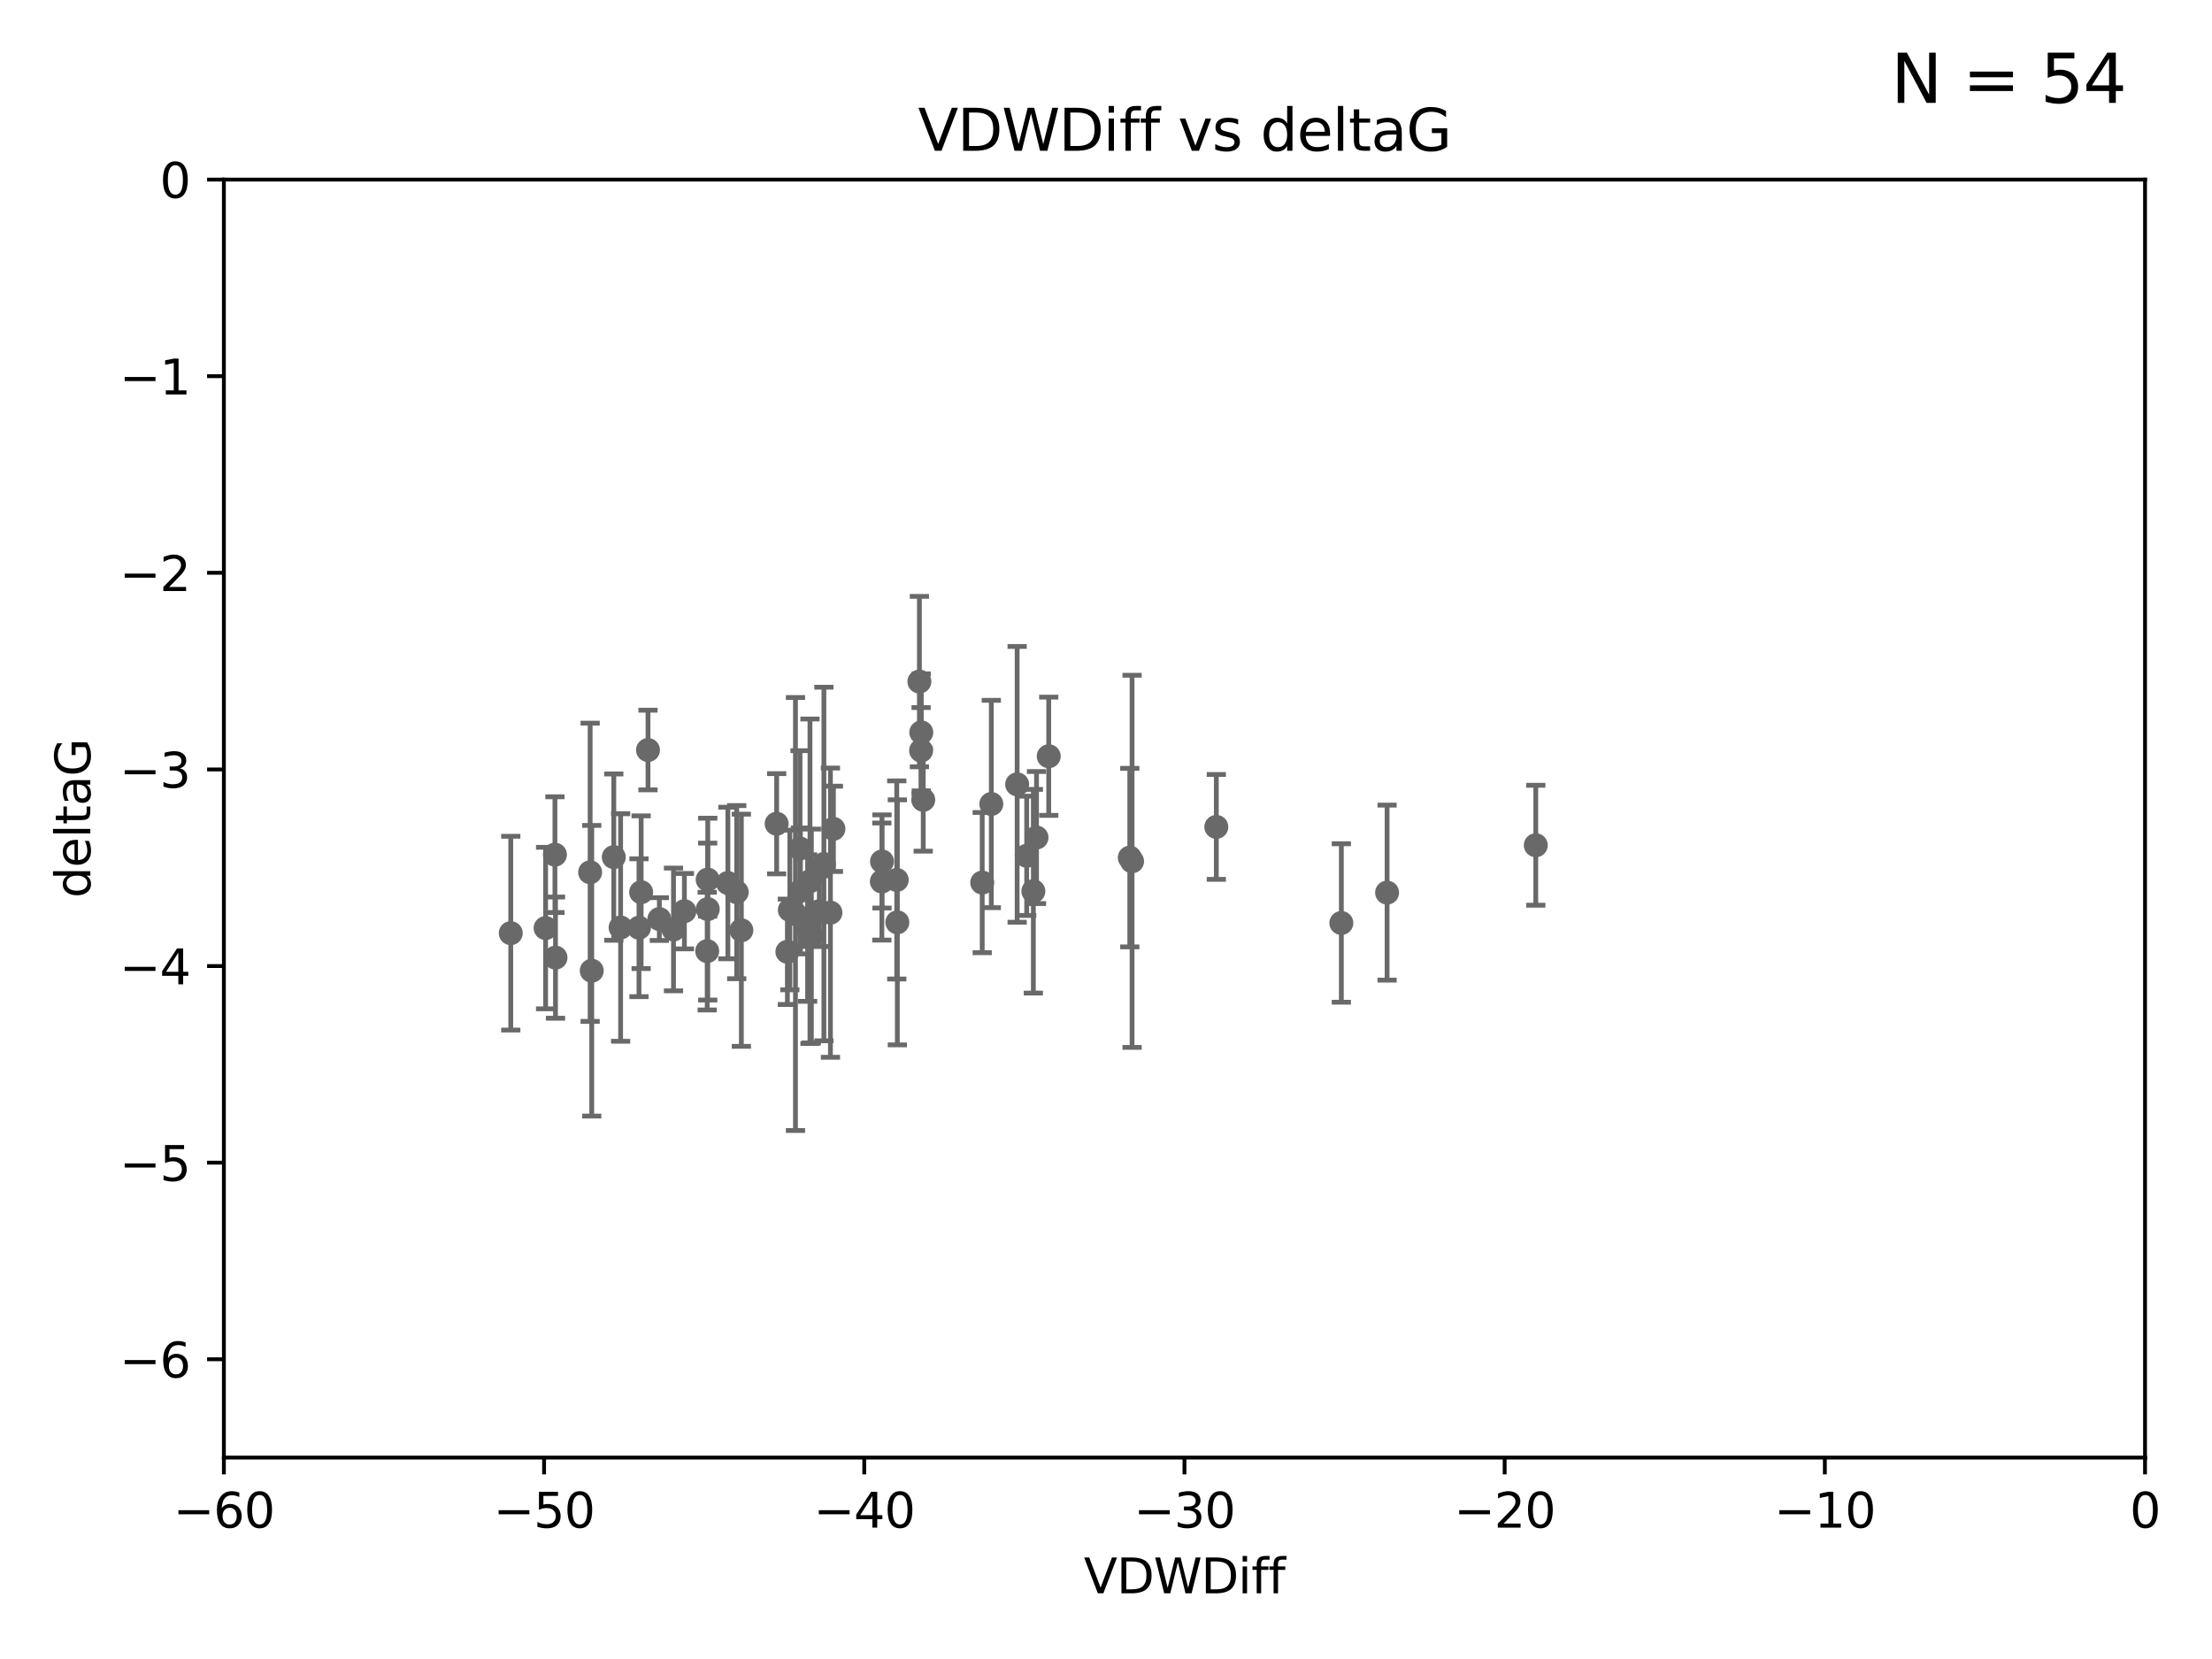 <?xml version="1.0" encoding="utf-8" standalone="no"?>
<!DOCTYPE svg PUBLIC "-//W3C//DTD SVG 1.1//EN"
  "http://www.w3.org/Graphics/SVG/1.1/DTD/svg11.dtd">
<svg xmlns:xlink="http://www.w3.org/1999/xlink" width="460.8pt" height="345.6pt" viewBox="0 0 460.8 345.6" xmlns="http://www.w3.org/2000/svg" version="1.1">
 <defs>
  <style type="text/css">*{stroke-linejoin: round; stroke-linecap: butt}</style>
 </defs>
 <g id="figure_1">
  <g id="patch_1">
   <path d="M 0 345.6 
L 460.8 345.6 
L 460.8 0 
L 0 0 
z
" style="fill: #ffffff"/>
  </g>
  <g id="axes_1">
   <g id="patch_2">
    <path d="M 46.64 303.64 
L 446.85 303.64 
L 446.85 37.411 
L 46.64 37.411 
z
" style="fill: #ffffff"/>
   </g>
   <g id="PathCollection_1">
    <defs>
     <path id="ma28dc5eaca" d="M 0 1.118 
C 0.297 1.118 0.581 1 0.791 0.791 
C 1 0.581 1.118 0.297 1.118 0 
C 1.118 -0.297 1 -0.581 0.791 -0.791 
C 0.581 -1 0.297 -1.118 0 -1.118 
C -0.297 -1.118 -0.581 -1 -0.791 -0.791 
C -1 -0.581 -1.118 -0.297 -1.118 0 
C -1.118 0.297 -1 0.581 -0.791 0.791 
C -0.581 1 -0.297 1.118 0 1.118 
z
" style="stroke: #696969"/>
    </defs>
    <g clip-path="url(#p5605d96627)">
     <use xlink:href="#ma28dc5eaca" x="113.661" y="193.332" style="fill: #696969; stroke: #696969"/>
     <use xlink:href="#ma28dc5eaca" x="134.99" y="156.245" style="fill: #696969; stroke: #696969"/>
     <use xlink:href="#ma28dc5eaca" x="142.573" y="189.816" style="fill: #696969; stroke: #696969"/>
     <use xlink:href="#ma28dc5eaca" x="166.662" y="176.766" style="fill: #696969; stroke: #696969"/>
     <use xlink:href="#ma28dc5eaca" x="115.604" y="178.041" style="fill: #696969; stroke: #696969"/>
     <use xlink:href="#ma28dc5eaca" x="147.323" y="198.134" style="fill: #696969; stroke: #696969"/>
     <use xlink:href="#ma28dc5eaca" x="147.438" y="189.386" style="fill: #696969; stroke: #696969"/>
     <use xlink:href="#ma28dc5eaca" x="170.686" y="189.815" style="fill: #696969; stroke: #696969"/>
     <use xlink:href="#ma28dc5eaca" x="183.737" y="179.456" style="fill: #696969; stroke: #696969"/>
     <use xlink:href="#ma28dc5eaca" x="168.241" y="193.33" style="fill: #696969; stroke: #696969"/>
     <use xlink:href="#ma28dc5eaca" x="127.865" y="178.551" style="fill: #696969; stroke: #696969"/>
     <use xlink:href="#ma28dc5eaca" x="129.285" y="193.211" style="fill: #696969; stroke: #696969"/>
     <use xlink:href="#ma28dc5eaca" x="164.538" y="189.566" style="fill: #696969; stroke: #696969"/>
     <use xlink:href="#ma28dc5eaca" x="165.711" y="190.406" style="fill: #696969; stroke: #696969"/>
     <use xlink:href="#ma28dc5eaca" x="122.937" y="181.711" style="fill: #696969; stroke: #696969"/>
     <use xlink:href="#ma28dc5eaca" x="115.72" y="199.492" style="fill: #696969; stroke: #696969"/>
     <use xlink:href="#ma28dc5eaca" x="133.113" y="193.261" style="fill: #696969; stroke: #696969"/>
     <use xlink:href="#ma28dc5eaca" x="140.302" y="193.624" style="fill: #696969; stroke: #696969"/>
     <use xlink:href="#ma28dc5eaca" x="123.273" y="202.224" style="fill: #696969; stroke: #696969"/>
     <use xlink:href="#ma28dc5eaca" x="186.933" y="192.139" style="fill: #696969; stroke: #696969"/>
     <use xlink:href="#ma28dc5eaca" x="106.4" y="194.395" style="fill: #696969; stroke: #696969"/>
     <use xlink:href="#ma28dc5eaca" x="166.743" y="185.598" style="fill: #696969; stroke: #696969"/>
     <use xlink:href="#ma28dc5eaca" x="168.733" y="183.582" style="fill: #696969; stroke: #696969"/>
     <use xlink:href="#ma28dc5eaca" x="153.471" y="185.85" style="fill: #696969; stroke: #696969"/>
     <use xlink:href="#ma28dc5eaca" x="172.996" y="190.122" style="fill: #696969; stroke: #696969"/>
     <use xlink:href="#ma28dc5eaca" x="161.79" y="171.602" style="fill: #696969; stroke: #696969"/>
     <use xlink:href="#ma28dc5eaca" x="151.633" y="183.942" style="fill: #696969; stroke: #696969"/>
     <use xlink:href="#ma28dc5eaca" x="218.471" y="157.539" style="fill: #696969; stroke: #696969"/>
     <use xlink:href="#ma28dc5eaca" x="164.028" y="198.274" style="fill: #696969; stroke: #696969"/>
     <use xlink:href="#ma28dc5eaca" x="191.881" y="156.358" style="fill: #696969; stroke: #696969"/>
     <use xlink:href="#ma28dc5eaca" x="169.024" y="194.989" style="fill: #696969; stroke: #696969"/>
     <use xlink:href="#ma28dc5eaca" x="154.44" y="193.79" style="fill: #696969; stroke: #696969"/>
     <use xlink:href="#ma28dc5eaca" x="133.562" y="185.865" style="fill: #696969; stroke: #696969"/>
     <use xlink:href="#ma28dc5eaca" x="137.356" y="191.457" style="fill: #696969; stroke: #696969"/>
     <use xlink:href="#ma28dc5eaca" x="191.527" y="141.984" style="fill: #696969; stroke: #696969"/>
     <use xlink:href="#ma28dc5eaca" x="213.88" y="178.279" style="fill: #696969; stroke: #696969"/>
     <use xlink:href="#ma28dc5eaca" x="186.81" y="183.309" style="fill: #696969; stroke: #696969"/>
     <use xlink:href="#ma28dc5eaca" x="215.925" y="174.476" style="fill: #696969; stroke: #696969"/>
     <use xlink:href="#ma28dc5eaca" x="147.42" y="183.238" style="fill: #696969; stroke: #696969"/>
     <use xlink:href="#ma28dc5eaca" x="211.889" y="163.393" style="fill: #696969; stroke: #696969"/>
     <use xlink:href="#ma28dc5eaca" x="204.613" y="183.854" style="fill: #696969; stroke: #696969"/>
     <use xlink:href="#ma28dc5eaca" x="173.615" y="172.659" style="fill: #696969; stroke: #696969"/>
     <use xlink:href="#ma28dc5eaca" x="171.632" y="179.987" style="fill: #696969; stroke: #696969"/>
     <use xlink:href="#ma28dc5eaca" x="206.509" y="167.485" style="fill: #696969; stroke: #696969"/>
     <use xlink:href="#ma28dc5eaca" x="215.266" y="185.661" style="fill: #696969; stroke: #696969"/>
     <use xlink:href="#ma28dc5eaca" x="235.831" y="179.428" style="fill: #696969; stroke: #696969"/>
     <use xlink:href="#ma28dc5eaca" x="183.706" y="183.642" style="fill: #696969; stroke: #696969"/>
     <use xlink:href="#ma28dc5eaca" x="191.92" y="152.568" style="fill: #696969; stroke: #696969"/>
     <use xlink:href="#ma28dc5eaca" x="192.328" y="166.613" style="fill: #696969; stroke: #696969"/>
     <use xlink:href="#ma28dc5eaca" x="253.381" y="172.262" style="fill: #696969; stroke: #696969"/>
     <use xlink:href="#ma28dc5eaca" x="288.957" y="185.949" style="fill: #696969; stroke: #696969"/>
     <use xlink:href="#ma28dc5eaca" x="235.357" y="178.658" style="fill: #696969; stroke: #696969"/>
     <use xlink:href="#ma28dc5eaca" x="279.426" y="192.274" style="fill: #696969; stroke: #696969"/>
     <use xlink:href="#ma28dc5eaca" x="319.931" y="176.082" style="fill: #696969; stroke: #696969"/>
    </g>
   </g>
   <g id="matplotlib.axis_1">
    <g id="xtick_1">
     <g id="line2d_1">
      <defs>
       <path id="md30c435de1" d="M 0 0 
L 0 3.5 
" style="stroke: #000000; stroke-width: 0.8"/>
      </defs>
      <g>
       <use xlink:href="#md30c435de1" x="46.64" y="303.64" style="stroke: #000000; stroke-width: 0.8"/>
      </g>
     </g>
     <g id="text_1">
      <!-- −60 -->
      <g transform="translate(36.088 318.238)scale(0.1 -0.1)">
       <defs>
        <path id="DejaVuSans-2212" d="M 678 2272 
L 4684 2272 
L 4684 1741 
L 678 1741 
L 678 2272 
z
" transform="scale(0.016)"/>
        <path id="DejaVuSans-36" d="M 2113 2584 
Q 1688 2584 1439 2293 
Q 1191 2003 1191 1497 
Q 1191 994 1439 701 
Q 1688 409 2113 409 
Q 2538 409 2786 701 
Q 3034 994 3034 1497 
Q 3034 2003 2786 2293 
Q 2538 2584 2113 2584 
z
M 3366 4563 
L 3366 3988 
Q 3128 4100 2886 4159 
Q 2644 4219 2406 4219 
Q 1781 4219 1451 3797 
Q 1122 3375 1075 2522 
Q 1259 2794 1537 2939 
Q 1816 3084 2150 3084 
Q 2853 3084 3261 2657 
Q 3669 2231 3669 1497 
Q 3669 778 3244 343 
Q 2819 -91 2113 -91 
Q 1303 -91 875 529 
Q 447 1150 447 2328 
Q 447 3434 972 4092 
Q 1497 4750 2381 4750 
Q 2619 4750 2861 4703 
Q 3103 4656 3366 4563 
z
" transform="scale(0.016)"/>
        <path id="DejaVuSans-30" d="M 2034 4250 
Q 1547 4250 1301 3770 
Q 1056 3291 1056 2328 
Q 1056 1369 1301 889 
Q 1547 409 2034 409 
Q 2525 409 2770 889 
Q 3016 1369 3016 2328 
Q 3016 3291 2770 3770 
Q 2525 4250 2034 4250 
z
M 2034 4750 
Q 2819 4750 3233 4129 
Q 3647 3509 3647 2328 
Q 3647 1150 3233 529 
Q 2819 -91 2034 -91 
Q 1250 -91 836 529 
Q 422 1150 422 2328 
Q 422 3509 836 4129 
Q 1250 4750 2034 4750 
z
" transform="scale(0.016)"/>
       </defs>
       <use xlink:href="#DejaVuSans-2212"/>
       <use xlink:href="#DejaVuSans-36" x="83.789"/>
       <use xlink:href="#DejaVuSans-30" x="147.412"/>
      </g>
     </g>
    </g>
    <g id="xtick_2">
     <g id="line2d_2">
      <g>
       <use xlink:href="#md30c435de1" x="113.342" y="303.64" style="stroke: #000000; stroke-width: 0.8"/>
      </g>
     </g>
     <g id="text_2">
      <!-- −50 -->
      <g transform="translate(102.789 318.238)scale(0.1 -0.1)">
       <defs>
        <path id="DejaVuSans-35" d="M 691 4666 
L 3169 4666 
L 3169 4134 
L 1269 4134 
L 1269 2991 
Q 1406 3038 1543 3061 
Q 1681 3084 1819 3084 
Q 2600 3084 3056 2656 
Q 3513 2228 3513 1497 
Q 3513 744 3044 326 
Q 2575 -91 1722 -91 
Q 1428 -91 1123 -41 
Q 819 9 494 109 
L 494 744 
Q 775 591 1075 516 
Q 1375 441 1709 441 
Q 2250 441 2565 725 
Q 2881 1009 2881 1497 
Q 2881 1984 2565 2268 
Q 2250 2553 1709 2553 
Q 1456 2553 1204 2497 
Q 953 2441 691 2322 
L 691 4666 
z
" transform="scale(0.016)"/>
       </defs>
       <use xlink:href="#DejaVuSans-2212"/>
       <use xlink:href="#DejaVuSans-35" x="83.789"/>
       <use xlink:href="#DejaVuSans-30" x="147.412"/>
      </g>
     </g>
    </g>
    <g id="xtick_3">
     <g id="line2d_3">
      <g>
       <use xlink:href="#md30c435de1" x="180.043" y="303.64" style="stroke: #000000; stroke-width: 0.8"/>
      </g>
     </g>
     <g id="text_3">
      <!-- −40 -->
      <g transform="translate(169.491 318.238)scale(0.1 -0.1)">
       <defs>
        <path id="DejaVuSans-34" d="M 2419 4116 
L 825 1625 
L 2419 1625 
L 2419 4116 
z
M 2253 4666 
L 3047 4666 
L 3047 1625 
L 3713 1625 
L 3713 1100 
L 3047 1100 
L 3047 0 
L 2419 0 
L 2419 1100 
L 313 1100 
L 313 1709 
L 2253 4666 
z
" transform="scale(0.016)"/>
       </defs>
       <use xlink:href="#DejaVuSans-2212"/>
       <use xlink:href="#DejaVuSans-34" x="83.789"/>
       <use xlink:href="#DejaVuSans-30" x="147.412"/>
      </g>
     </g>
    </g>
    <g id="xtick_4">
     <g id="line2d_4">
      <g>
       <use xlink:href="#md30c435de1" x="246.745" y="303.64" style="stroke: #000000; stroke-width: 0.8"/>
      </g>
     </g>
     <g id="text_4">
      <!-- −30 -->
      <g transform="translate(236.193 318.238)scale(0.1 -0.1)">
       <defs>
        <path id="DejaVuSans-33" d="M 2597 2516 
Q 3050 2419 3304 2112 
Q 3559 1806 3559 1356 
Q 3559 666 3084 287 
Q 2609 -91 1734 -91 
Q 1441 -91 1130 -33 
Q 819 25 488 141 
L 488 750 
Q 750 597 1062 519 
Q 1375 441 1716 441 
Q 2309 441 2620 675 
Q 2931 909 2931 1356 
Q 2931 1769 2642 2001 
Q 2353 2234 1838 2234 
L 1294 2234 
L 1294 2753 
L 1863 2753 
Q 2328 2753 2575 2939 
Q 2822 3125 2822 3475 
Q 2822 3834 2567 4026 
Q 2313 4219 1838 4219 
Q 1578 4219 1281 4162 
Q 984 4106 628 3988 
L 628 4550 
Q 988 4650 1302 4700 
Q 1616 4750 1894 4750 
Q 2613 4750 3031 4423 
Q 3450 4097 3450 3541 
Q 3450 3153 3228 2886 
Q 3006 2619 2597 2516 
z
" transform="scale(0.016)"/>
       </defs>
       <use xlink:href="#DejaVuSans-2212"/>
       <use xlink:href="#DejaVuSans-33" x="83.789"/>
       <use xlink:href="#DejaVuSans-30" x="147.412"/>
      </g>
     </g>
    </g>
    <g id="xtick_5">
     <g id="line2d_5">
      <g>
       <use xlink:href="#md30c435de1" x="313.447" y="303.64" style="stroke: #000000; stroke-width: 0.8"/>
      </g>
     </g>
     <g id="text_5">
      <!-- −20 -->
      <g transform="translate(302.894 318.238)scale(0.1 -0.1)">
       <defs>
        <path id="DejaVuSans-32" d="M 1228 531 
L 3431 531 
L 3431 0 
L 469 0 
L 469 531 
Q 828 903 1448 1529 
Q 2069 2156 2228 2338 
Q 2531 2678 2651 2914 
Q 2772 3150 2772 3378 
Q 2772 3750 2511 3984 
Q 2250 4219 1831 4219 
Q 1534 4219 1204 4116 
Q 875 4013 500 3803 
L 500 4441 
Q 881 4594 1212 4672 
Q 1544 4750 1819 4750 
Q 2544 4750 2975 4387 
Q 3406 4025 3406 3419 
Q 3406 3131 3298 2873 
Q 3191 2616 2906 2266 
Q 2828 2175 2409 1742 
Q 1991 1309 1228 531 
z
" transform="scale(0.016)"/>
       </defs>
       <use xlink:href="#DejaVuSans-2212"/>
       <use xlink:href="#DejaVuSans-32" x="83.789"/>
       <use xlink:href="#DejaVuSans-30" x="147.412"/>
      </g>
     </g>
    </g>
    <g id="xtick_6">
     <g id="line2d_6">
      <g>
       <use xlink:href="#md30c435de1" x="380.148" y="303.64" style="stroke: #000000; stroke-width: 0.8"/>
      </g>
     </g>
     <g id="text_6">
      <!-- −10 -->
      <g transform="translate(369.596 318.238)scale(0.1 -0.1)">
       <defs>
        <path id="DejaVuSans-31" d="M 794 531 
L 1825 531 
L 1825 4091 
L 703 3866 
L 703 4441 
L 1819 4666 
L 2450 4666 
L 2450 531 
L 3481 531 
L 3481 0 
L 794 0 
L 794 531 
z
" transform="scale(0.016)"/>
       </defs>
       <use xlink:href="#DejaVuSans-2212"/>
       <use xlink:href="#DejaVuSans-31" x="83.789"/>
       <use xlink:href="#DejaVuSans-30" x="147.412"/>
      </g>
     </g>
    </g>
    <g id="xtick_7">
     <g id="line2d_7">
      <g>
       <use xlink:href="#md30c435de1" x="446.85" y="303.64" style="stroke: #000000; stroke-width: 0.8"/>
      </g>
     </g>
     <g id="text_7">
      <!-- 0 -->
      <g transform="translate(443.669 318.238)scale(0.1 -0.1)">
       <use xlink:href="#DejaVuSans-30"/>
      </g>
     </g>
    </g>
    <g id="text_8">
     <!-- VDWDiff -->
     <g transform="translate(225.772 331.917)scale(0.1 -0.1)">
      <defs>
       <path id="DejaVuSans-56" d="M 1831 0 
L 50 4666 
L 709 4666 
L 2188 738 
L 3669 4666 
L 4325 4666 
L 2547 0 
L 1831 0 
z
" transform="scale(0.016)"/>
       <path id="DejaVuSans-44" d="M 1259 4147 
L 1259 519 
L 2022 519 
Q 2988 519 3436 956 
Q 3884 1394 3884 2338 
Q 3884 3275 3436 3711 
Q 2988 4147 2022 4147 
L 1259 4147 
z
M 628 4666 
L 1925 4666 
Q 3281 4666 3915 4102 
Q 4550 3538 4550 2338 
Q 4550 1131 3912 565 
Q 3275 0 1925 0 
L 628 0 
L 628 4666 
z
" transform="scale(0.016)"/>
       <path id="DejaVuSans-57" d="M 213 4666 
L 850 4666 
L 1831 722 
L 2809 4666 
L 3519 4666 
L 4500 722 
L 5478 4666 
L 6119 4666 
L 4947 0 
L 4153 0 
L 3169 4050 
L 2175 0 
L 1381 0 
L 213 4666 
z
" transform="scale(0.016)"/>
       <path id="DejaVuSans-69" d="M 603 3500 
L 1178 3500 
L 1178 0 
L 603 0 
L 603 3500 
z
M 603 4863 
L 1178 4863 
L 1178 4134 
L 603 4134 
L 603 4863 
z
" transform="scale(0.016)"/>
       <path id="DejaVuSans-66" d="M 2375 4863 
L 2375 4384 
L 1825 4384 
Q 1516 4384 1395 4259 
Q 1275 4134 1275 3809 
L 1275 3500 
L 2222 3500 
L 2222 3053 
L 1275 3053 
L 1275 0 
L 697 0 
L 697 3053 
L 147 3053 
L 147 3500 
L 697 3500 
L 697 3744 
Q 697 4328 969 4595 
Q 1241 4863 1831 4863 
L 2375 4863 
z
" transform="scale(0.016)"/>
      </defs>
      <use xlink:href="#DejaVuSans-56"/>
      <use xlink:href="#DejaVuSans-44" x="68.408"/>
      <use xlink:href="#DejaVuSans-57" x="145.41"/>
      <use xlink:href="#DejaVuSans-44" x="244.287"/>
      <use xlink:href="#DejaVuSans-69" x="321.289"/>
      <use xlink:href="#DejaVuSans-66" x="349.072"/>
      <use xlink:href="#DejaVuSans-66" x="384.277"/>
     </g>
    </g>
   </g>
   <g id="matplotlib.axis_2">
    <g id="ytick_1">
     <g id="line2d_8">
      <defs>
       <path id="m534825a2e4" d="M 0 0 
L -3.5 0 
" style="stroke: #000000; stroke-width: 0.8"/>
      </defs>
      <g>
       <use xlink:href="#m534825a2e4" x="46.64" y="283.161" style="stroke: #000000; stroke-width: 0.8"/>
      </g>
     </g>
     <g id="text_9">
      <!-- −6 -->
      <g transform="translate(24.898 286.96)scale(0.1 -0.1)">
       <use xlink:href="#DejaVuSans-2212"/>
       <use xlink:href="#DejaVuSans-36" x="83.789"/>
      </g>
     </g>
    </g>
    <g id="ytick_2">
     <g id="line2d_9">
      <g>
       <use xlink:href="#m534825a2e4" x="46.64" y="242.203" style="stroke: #000000; stroke-width: 0.8"/>
      </g>
     </g>
     <g id="text_10">
      <!-- −5 -->
      <g transform="translate(24.898 246.002)scale(0.1 -0.1)">
       <use xlink:href="#DejaVuSans-2212"/>
       <use xlink:href="#DejaVuSans-35" x="83.789"/>
      </g>
     </g>
    </g>
    <g id="ytick_3">
     <g id="line2d_10">
      <g>
       <use xlink:href="#m534825a2e4" x="46.64" y="201.244" style="stroke: #000000; stroke-width: 0.8"/>
      </g>
     </g>
     <g id="text_11">
      <!-- −4 -->
      <g transform="translate(24.898 205.044)scale(0.1 -0.1)">
       <use xlink:href="#DejaVuSans-2212"/>
       <use xlink:href="#DejaVuSans-34" x="83.789"/>
      </g>
     </g>
    </g>
    <g id="ytick_4">
     <g id="line2d_11">
      <g>
       <use xlink:href="#m534825a2e4" x="46.64" y="160.286" style="stroke: #000000; stroke-width: 0.8"/>
      </g>
     </g>
     <g id="text_12">
      <!-- −3 -->
      <g transform="translate(24.898 164.085)scale(0.1 -0.1)">
       <use xlink:href="#DejaVuSans-2212"/>
       <use xlink:href="#DejaVuSans-33" x="83.789"/>
      </g>
     </g>
    </g>
    <g id="ytick_5">
     <g id="line2d_12">
      <g>
       <use xlink:href="#m534825a2e4" x="46.64" y="119.328" style="stroke: #000000; stroke-width: 0.8"/>
      </g>
     </g>
     <g id="text_13">
      <!-- −2 -->
      <g transform="translate(24.898 123.127)scale(0.1 -0.1)">
       <use xlink:href="#DejaVuSans-2212"/>
       <use xlink:href="#DejaVuSans-32" x="83.789"/>
      </g>
     </g>
    </g>
    <g id="ytick_6">
     <g id="line2d_13">
      <g>
       <use xlink:href="#m534825a2e4" x="46.64" y="78.369" style="stroke: #000000; stroke-width: 0.8"/>
      </g>
     </g>
     <g id="text_14">
      <!-- −1 -->
      <g transform="translate(24.898 82.169)scale(0.1 -0.1)">
       <use xlink:href="#DejaVuSans-2212"/>
       <use xlink:href="#DejaVuSans-31" x="83.789"/>
      </g>
     </g>
    </g>
    <g id="ytick_7">
     <g id="line2d_14">
      <g>
       <use xlink:href="#m534825a2e4" x="46.64" y="37.411" style="stroke: #000000; stroke-width: 0.8"/>
      </g>
     </g>
     <g id="text_15">
      <!-- 0 -->
      <g transform="translate(33.278 41.21)scale(0.1 -0.1)">
       <use xlink:href="#DejaVuSans-30"/>
      </g>
     </g>
    </g>
    <g id="text_16">
     <!-- deltaG -->
     <g transform="translate(18.818 187.064)rotate(-90)scale(0.1 -0.1)">
      <defs>
       <path id="DejaVuSans-64" d="M 2906 2969 
L 2906 4863 
L 3481 4863 
L 3481 0 
L 2906 0 
L 2906 525 
Q 2725 213 2448 61 
Q 2172 -91 1784 -91 
Q 1150 -91 751 415 
Q 353 922 353 1747 
Q 353 2572 751 3078 
Q 1150 3584 1784 3584 
Q 2172 3584 2448 3432 
Q 2725 3281 2906 2969 
z
M 947 1747 
Q 947 1113 1208 752 
Q 1469 391 1925 391 
Q 2381 391 2643 752 
Q 2906 1113 2906 1747 
Q 2906 2381 2643 2742 
Q 2381 3103 1925 3103 
Q 1469 3103 1208 2742 
Q 947 2381 947 1747 
z
" transform="scale(0.016)"/>
       <path id="DejaVuSans-65" d="M 3597 1894 
L 3597 1613 
L 953 1613 
Q 991 1019 1311 708 
Q 1631 397 2203 397 
Q 2534 397 2845 478 
Q 3156 559 3463 722 
L 3463 178 
Q 3153 47 2828 -22 
Q 2503 -91 2169 -91 
Q 1331 -91 842 396 
Q 353 884 353 1716 
Q 353 2575 817 3079 
Q 1281 3584 2069 3584 
Q 2775 3584 3186 3129 
Q 3597 2675 3597 1894 
z
M 3022 2063 
Q 3016 2534 2758 2815 
Q 2500 3097 2075 3097 
Q 1594 3097 1305 2825 
Q 1016 2553 972 2059 
L 3022 2063 
z
" transform="scale(0.016)"/>
       <path id="DejaVuSans-6c" d="M 603 4863 
L 1178 4863 
L 1178 0 
L 603 0 
L 603 4863 
z
" transform="scale(0.016)"/>
       <path id="DejaVuSans-74" d="M 1172 4494 
L 1172 3500 
L 2356 3500 
L 2356 3053 
L 1172 3053 
L 1172 1153 
Q 1172 725 1289 603 
Q 1406 481 1766 481 
L 2356 481 
L 2356 0 
L 1766 0 
Q 1100 0 847 248 
Q 594 497 594 1153 
L 594 3053 
L 172 3053 
L 172 3500 
L 594 3500 
L 594 4494 
L 1172 4494 
z
" transform="scale(0.016)"/>
       <path id="DejaVuSans-61" d="M 2194 1759 
Q 1497 1759 1228 1600 
Q 959 1441 959 1056 
Q 959 750 1161 570 
Q 1363 391 1709 391 
Q 2188 391 2477 730 
Q 2766 1069 2766 1631 
L 2766 1759 
L 2194 1759 
z
M 3341 1997 
L 3341 0 
L 2766 0 
L 2766 531 
Q 2569 213 2275 61 
Q 1981 -91 1556 -91 
Q 1019 -91 701 211 
Q 384 513 384 1019 
Q 384 1609 779 1909 
Q 1175 2209 1959 2209 
L 2766 2209 
L 2766 2266 
Q 2766 2663 2505 2880 
Q 2244 3097 1772 3097 
Q 1472 3097 1187 3025 
Q 903 2953 641 2809 
L 641 3341 
Q 956 3463 1253 3523 
Q 1550 3584 1831 3584 
Q 2591 3584 2966 3190 
Q 3341 2797 3341 1997 
z
" transform="scale(0.016)"/>
       <path id="DejaVuSans-47" d="M 3809 666 
L 3809 1919 
L 2778 1919 
L 2778 2438 
L 4434 2438 
L 4434 434 
Q 4069 175 3628 42 
Q 3188 -91 2688 -91 
Q 1594 -91 976 548 
Q 359 1188 359 2328 
Q 359 3472 976 4111 
Q 1594 4750 2688 4750 
Q 3144 4750 3555 4637 
Q 3966 4525 4313 4306 
L 4313 3634 
Q 3963 3931 3569 4081 
Q 3175 4231 2741 4231 
Q 1884 4231 1454 3753 
Q 1025 3275 1025 2328 
Q 1025 1384 1454 906 
Q 1884 428 2741 428 
Q 3075 428 3337 486 
Q 3600 544 3809 666 
z
" transform="scale(0.016)"/>
      </defs>
      <use xlink:href="#DejaVuSans-64"/>
      <use xlink:href="#DejaVuSans-65" x="63.477"/>
      <use xlink:href="#DejaVuSans-6c" x="125"/>
      <use xlink:href="#DejaVuSans-74" x="152.783"/>
      <use xlink:href="#DejaVuSans-61" x="191.992"/>
      <use xlink:href="#DejaVuSans-47" x="253.271"/>
     </g>
    </g>
   </g>
   <g id="LineCollection_1">
    <path d="M 113.661 210.154 
L 113.661 176.51 
" clip-path="url(#p5605d96627)" style="fill: none; stroke: #696969"/>
    <path d="M 134.99 164.542 
L 134.99 147.948 
" clip-path="url(#p5605d96627)" style="fill: none; stroke: #696969"/>
    <path d="M 142.573 197.673 
L 142.573 181.959 
" clip-path="url(#p5605d96627)" style="fill: none; stroke: #696969"/>
    <path d="M 166.662 197.15 
L 166.662 156.381 
" clip-path="url(#p5605d96627)" style="fill: none; stroke: #696969"/>
    <path d="M 115.604 190.096 
L 115.604 165.986 
" clip-path="url(#p5605d96627)" style="fill: none; stroke: #696969"/>
    <path d="M 147.323 210.395 
L 147.323 185.873 
" clip-path="url(#p5605d96627)" style="fill: none; stroke: #696969"/>
    <path d="M 147.438 208.323 
L 147.438 170.448 
" clip-path="url(#p5605d96627)" style="fill: none; stroke: #696969"/>
    <path d="M 170.686 197.183 
L 170.686 182.448 
" clip-path="url(#p5605d96627)" style="fill: none; stroke: #696969"/>
    <path d="M 183.737 189.158 
L 183.737 169.754 
" clip-path="url(#p5605d96627)" style="fill: none; stroke: #696969"/>
    <path d="M 168.241 208.593 
L 168.241 178.067 
" clip-path="url(#p5605d96627)" style="fill: none; stroke: #696969"/>
    <path d="M 127.865 195.872 
L 127.865 161.23 
" clip-path="url(#p5605d96627)" style="fill: none; stroke: #696969"/>
    <path d="M 129.285 216.911 
L 129.285 169.512 
" clip-path="url(#p5605d96627)" style="fill: none; stroke: #696969"/>
    <path d="M 164.538 206.2 
L 164.538 172.933 
" clip-path="url(#p5605d96627)" style="fill: none; stroke: #696969"/>
    <path d="M 165.711 235.506 
L 165.711 145.305 
" clip-path="url(#p5605d96627)" style="fill: none; stroke: #696969"/>
    <path d="M 122.937 212.778 
L 122.937 150.644 
" clip-path="url(#p5605d96627)" style="fill: none; stroke: #696969"/>
    <path d="M 115.72 212.117 
L 115.72 186.867 
" clip-path="url(#p5605d96627)" style="fill: none; stroke: #696969"/>
    <path d="M 133.113 207.616 
L 133.113 178.906 
" clip-path="url(#p5605d96627)" style="fill: none; stroke: #696969"/>
    <path d="M 140.302 206.412 
L 140.302 180.836 
" clip-path="url(#p5605d96627)" style="fill: none; stroke: #696969"/>
    <path d="M 123.273 232.495 
L 123.273 171.952 
" clip-path="url(#p5605d96627)" style="fill: none; stroke: #696969"/>
    <path d="M 186.933 217.661 
L 186.933 166.616 
" clip-path="url(#p5605d96627)" style="fill: none; stroke: #696969"/>
    <path d="M 106.4 214.576 
L 106.4 174.214 
" clip-path="url(#p5605d96627)" style="fill: none; stroke: #696969"/>
    <path d="M 166.743 198.715 
L 166.743 172.48 
" clip-path="url(#p5605d96627)" style="fill: none; stroke: #696969"/>
    <path d="M 168.733 217.379 
L 168.733 149.785 
" clip-path="url(#p5605d96627)" style="fill: none; stroke: #696969"/>
    <path d="M 153.471 203.882 
L 153.471 167.818 
" clip-path="url(#p5605d96627)" style="fill: none; stroke: #696969"/>
    <path d="M 172.996 220.249 
L 172.996 159.995 
" clip-path="url(#p5605d96627)" style="fill: none; stroke: #696969"/>
    <path d="M 161.79 182.039 
L 161.79 161.165 
" clip-path="url(#p5605d96627)" style="fill: none; stroke: #696969"/>
    <path d="M 151.633 199.727 
L 151.633 168.158 
" clip-path="url(#p5605d96627)" style="fill: none; stroke: #696969"/>
    <path d="M 218.471 169.857 
L 218.471 145.222 
" clip-path="url(#p5605d96627)" style="fill: none; stroke: #696969"/>
    <path d="M 164.028 209.251 
L 164.028 187.297 
" clip-path="url(#p5605d96627)" style="fill: none; stroke: #696969"/>
    <path d="M 191.881 165.316 
L 191.881 147.4 
" clip-path="url(#p5605d96627)" style="fill: none; stroke: #696969"/>
    <path d="M 169.024 217.261 
L 169.024 172.718 
" clip-path="url(#p5605d96627)" style="fill: none; stroke: #696969"/>
    <path d="M 154.44 217.974 
L 154.44 169.607 
" clip-path="url(#p5605d96627)" style="fill: none; stroke: #696969"/>
    <path d="M 133.562 201.771 
L 133.562 169.959 
" clip-path="url(#p5605d96627)" style="fill: none; stroke: #696969"/>
    <path d="M 137.356 195.912 
L 137.356 187.003 
" clip-path="url(#p5605d96627)" style="fill: none; stroke: #696969"/>
    <path d="M 191.527 159.735 
L 191.527 124.234 
" clip-path="url(#p5605d96627)" style="fill: none; stroke: #696969"/>
    <path d="M 213.88 190.702 
L 213.88 165.855 
" clip-path="url(#p5605d96627)" style="fill: none; stroke: #696969"/>
    <path d="M 186.81 203.942 
L 186.81 162.676 
" clip-path="url(#p5605d96627)" style="fill: none; stroke: #696969"/>
    <path d="M 215.925 188.227 
L 215.925 160.725 
" clip-path="url(#p5605d96627)" style="fill: none; stroke: #696969"/>
    <path d="M 147.42 190.84 
L 147.42 175.637 
" clip-path="url(#p5605d96627)" style="fill: none; stroke: #696969"/>
    <path d="M 211.889 192.116 
L 211.889 134.67 
" clip-path="url(#p5605d96627)" style="fill: none; stroke: #696969"/>
    <path d="M 204.613 198.464 
L 204.613 169.245 
" clip-path="url(#p5605d96627)" style="fill: none; stroke: #696969"/>
    <path d="M 173.615 181.542 
L 173.615 163.776 
" clip-path="url(#p5605d96627)" style="fill: none; stroke: #696969"/>
    <path d="M 171.632 216.812 
L 171.632 143.163 
" clip-path="url(#p5605d96627)" style="fill: none; stroke: #696969"/>
    <path d="M 206.509 189.078 
L 206.509 145.893 
" clip-path="url(#p5605d96627)" style="fill: none; stroke: #696969"/>
    <path d="M 215.266 206.878 
L 215.266 164.445 
" clip-path="url(#p5605d96627)" style="fill: none; stroke: #696969"/>
    <path d="M 235.831 218.19 
L 235.831 140.665 
" clip-path="url(#p5605d96627)" style="fill: none; stroke: #696969"/>
    <path d="M 183.706 195.836 
L 183.706 171.448 
" clip-path="url(#p5605d96627)" style="fill: none; stroke: #696969"/>
    <path d="M 191.92 164.756 
L 191.92 140.38 
" clip-path="url(#p5605d96627)" style="fill: none; stroke: #696969"/>
    <path d="M 192.328 177.31 
L 192.328 155.916 
" clip-path="url(#p5605d96627)" style="fill: none; stroke: #696969"/>
    <path d="M 253.381 183.186 
L 253.381 161.338 
" clip-path="url(#p5605d96627)" style="fill: none; stroke: #696969"/>
    <path d="M 288.957 204.179 
L 288.957 167.719 
" clip-path="url(#p5605d96627)" style="fill: none; stroke: #696969"/>
    <path d="M 235.357 197.253 
L 235.357 160.063 
" clip-path="url(#p5605d96627)" style="fill: none; stroke: #696969"/>
    <path d="M 279.426 208.781 
L 279.426 175.768 
" clip-path="url(#p5605d96627)" style="fill: none; stroke: #696969"/>
    <path d="M 319.931 188.573 
L 319.931 163.591 
" clip-path="url(#p5605d96627)" style="fill: none; stroke: #696969"/>
   </g>
   <g id="line2d_15">
    <defs>
     <path id="m7192971ed8" d="M 2 0 
L -2 -0 
" style="stroke: #696969"/>
    </defs>
    <g clip-path="url(#p5605d96627)">
     <use xlink:href="#m7192971ed8" x="113.661" y="210.154" style="fill: #696969; stroke: #696969"/>
     <use xlink:href="#m7192971ed8" x="134.99" y="164.542" style="fill: #696969; stroke: #696969"/>
     <use xlink:href="#m7192971ed8" x="142.573" y="197.673" style="fill: #696969; stroke: #696969"/>
     <use xlink:href="#m7192971ed8" x="166.662" y="197.15" style="fill: #696969; stroke: #696969"/>
     <use xlink:href="#m7192971ed8" x="115.604" y="190.096" style="fill: #696969; stroke: #696969"/>
     <use xlink:href="#m7192971ed8" x="147.323" y="210.395" style="fill: #696969; stroke: #696969"/>
     <use xlink:href="#m7192971ed8" x="147.438" y="208.323" style="fill: #696969; stroke: #696969"/>
     <use xlink:href="#m7192971ed8" x="170.686" y="197.183" style="fill: #696969; stroke: #696969"/>
     <use xlink:href="#m7192971ed8" x="183.737" y="189.158" style="fill: #696969; stroke: #696969"/>
     <use xlink:href="#m7192971ed8" x="168.241" y="208.593" style="fill: #696969; stroke: #696969"/>
     <use xlink:href="#m7192971ed8" x="127.865" y="195.872" style="fill: #696969; stroke: #696969"/>
     <use xlink:href="#m7192971ed8" x="129.285" y="216.911" style="fill: #696969; stroke: #696969"/>
     <use xlink:href="#m7192971ed8" x="164.538" y="206.2" style="fill: #696969; stroke: #696969"/>
     <use xlink:href="#m7192971ed8" x="165.711" y="235.506" style="fill: #696969; stroke: #696969"/>
     <use xlink:href="#m7192971ed8" x="122.937" y="212.778" style="fill: #696969; stroke: #696969"/>
     <use xlink:href="#m7192971ed8" x="115.72" y="212.117" style="fill: #696969; stroke: #696969"/>
     <use xlink:href="#m7192971ed8" x="133.113" y="207.616" style="fill: #696969; stroke: #696969"/>
     <use xlink:href="#m7192971ed8" x="140.302" y="206.412" style="fill: #696969; stroke: #696969"/>
     <use xlink:href="#m7192971ed8" x="123.273" y="232.495" style="fill: #696969; stroke: #696969"/>
     <use xlink:href="#m7192971ed8" x="186.933" y="217.661" style="fill: #696969; stroke: #696969"/>
     <use xlink:href="#m7192971ed8" x="106.4" y="214.576" style="fill: #696969; stroke: #696969"/>
     <use xlink:href="#m7192971ed8" x="166.743" y="198.715" style="fill: #696969; stroke: #696969"/>
     <use xlink:href="#m7192971ed8" x="168.733" y="217.379" style="fill: #696969; stroke: #696969"/>
     <use xlink:href="#m7192971ed8" x="153.471" y="203.882" style="fill: #696969; stroke: #696969"/>
     <use xlink:href="#m7192971ed8" x="172.996" y="220.249" style="fill: #696969; stroke: #696969"/>
     <use xlink:href="#m7192971ed8" x="161.79" y="182.039" style="fill: #696969; stroke: #696969"/>
     <use xlink:href="#m7192971ed8" x="151.633" y="199.727" style="fill: #696969; stroke: #696969"/>
     <use xlink:href="#m7192971ed8" x="218.471" y="169.857" style="fill: #696969; stroke: #696969"/>
     <use xlink:href="#m7192971ed8" x="164.028" y="209.251" style="fill: #696969; stroke: #696969"/>
     <use xlink:href="#m7192971ed8" x="191.881" y="165.316" style="fill: #696969; stroke: #696969"/>
     <use xlink:href="#m7192971ed8" x="169.024" y="217.261" style="fill: #696969; stroke: #696969"/>
     <use xlink:href="#m7192971ed8" x="154.44" y="217.974" style="fill: #696969; stroke: #696969"/>
     <use xlink:href="#m7192971ed8" x="133.562" y="201.771" style="fill: #696969; stroke: #696969"/>
     <use xlink:href="#m7192971ed8" x="137.356" y="195.912" style="fill: #696969; stroke: #696969"/>
     <use xlink:href="#m7192971ed8" x="191.527" y="159.735" style="fill: #696969; stroke: #696969"/>
     <use xlink:href="#m7192971ed8" x="213.88" y="190.702" style="fill: #696969; stroke: #696969"/>
     <use xlink:href="#m7192971ed8" x="186.81" y="203.942" style="fill: #696969; stroke: #696969"/>
     <use xlink:href="#m7192971ed8" x="215.925" y="188.227" style="fill: #696969; stroke: #696969"/>
     <use xlink:href="#m7192971ed8" x="147.42" y="190.84" style="fill: #696969; stroke: #696969"/>
     <use xlink:href="#m7192971ed8" x="211.889" y="192.116" style="fill: #696969; stroke: #696969"/>
     <use xlink:href="#m7192971ed8" x="204.613" y="198.464" style="fill: #696969; stroke: #696969"/>
     <use xlink:href="#m7192971ed8" x="173.615" y="181.542" style="fill: #696969; stroke: #696969"/>
     <use xlink:href="#m7192971ed8" x="171.632" y="216.812" style="fill: #696969; stroke: #696969"/>
     <use xlink:href="#m7192971ed8" x="206.509" y="189.078" style="fill: #696969; stroke: #696969"/>
     <use xlink:href="#m7192971ed8" x="215.266" y="206.878" style="fill: #696969; stroke: #696969"/>
     <use xlink:href="#m7192971ed8" x="235.831" y="218.19" style="fill: #696969; stroke: #696969"/>
     <use xlink:href="#m7192971ed8" x="183.706" y="195.836" style="fill: #696969; stroke: #696969"/>
     <use xlink:href="#m7192971ed8" x="191.92" y="164.756" style="fill: #696969; stroke: #696969"/>
     <use xlink:href="#m7192971ed8" x="192.328" y="177.31" style="fill: #696969; stroke: #696969"/>
     <use xlink:href="#m7192971ed8" x="253.381" y="183.186" style="fill: #696969; stroke: #696969"/>
     <use xlink:href="#m7192971ed8" x="288.957" y="204.179" style="fill: #696969; stroke: #696969"/>
     <use xlink:href="#m7192971ed8" x="235.357" y="197.253" style="fill: #696969; stroke: #696969"/>
     <use xlink:href="#m7192971ed8" x="279.426" y="208.781" style="fill: #696969; stroke: #696969"/>
     <use xlink:href="#m7192971ed8" x="319.931" y="188.573" style="fill: #696969; stroke: #696969"/>
    </g>
   </g>
   <g id="line2d_16">
    <g clip-path="url(#p5605d96627)">
     <use xlink:href="#m7192971ed8" x="113.661" y="176.51" style="fill: #696969; stroke: #696969"/>
     <use xlink:href="#m7192971ed8" x="134.99" y="147.948" style="fill: #696969; stroke: #696969"/>
     <use xlink:href="#m7192971ed8" x="142.573" y="181.959" style="fill: #696969; stroke: #696969"/>
     <use xlink:href="#m7192971ed8" x="166.662" y="156.381" style="fill: #696969; stroke: #696969"/>
     <use xlink:href="#m7192971ed8" x="115.604" y="165.986" style="fill: #696969; stroke: #696969"/>
     <use xlink:href="#m7192971ed8" x="147.323" y="185.873" style="fill: #696969; stroke: #696969"/>
     <use xlink:href="#m7192971ed8" x="147.438" y="170.448" style="fill: #696969; stroke: #696969"/>
     <use xlink:href="#m7192971ed8" x="170.686" y="182.448" style="fill: #696969; stroke: #696969"/>
     <use xlink:href="#m7192971ed8" x="183.737" y="169.754" style="fill: #696969; stroke: #696969"/>
     <use xlink:href="#m7192971ed8" x="168.241" y="178.067" style="fill: #696969; stroke: #696969"/>
     <use xlink:href="#m7192971ed8" x="127.865" y="161.23" style="fill: #696969; stroke: #696969"/>
     <use xlink:href="#m7192971ed8" x="129.285" y="169.512" style="fill: #696969; stroke: #696969"/>
     <use xlink:href="#m7192971ed8" x="164.538" y="172.933" style="fill: #696969; stroke: #696969"/>
     <use xlink:href="#m7192971ed8" x="165.711" y="145.305" style="fill: #696969; stroke: #696969"/>
     <use xlink:href="#m7192971ed8" x="122.937" y="150.644" style="fill: #696969; stroke: #696969"/>
     <use xlink:href="#m7192971ed8" x="115.72" y="186.867" style="fill: #696969; stroke: #696969"/>
     <use xlink:href="#m7192971ed8" x="133.113" y="178.906" style="fill: #696969; stroke: #696969"/>
     <use xlink:href="#m7192971ed8" x="140.302" y="180.836" style="fill: #696969; stroke: #696969"/>
     <use xlink:href="#m7192971ed8" x="123.273" y="171.952" style="fill: #696969; stroke: #696969"/>
     <use xlink:href="#m7192971ed8" x="186.933" y="166.616" style="fill: #696969; stroke: #696969"/>
     <use xlink:href="#m7192971ed8" x="106.4" y="174.214" style="fill: #696969; stroke: #696969"/>
     <use xlink:href="#m7192971ed8" x="166.743" y="172.48" style="fill: #696969; stroke: #696969"/>
     <use xlink:href="#m7192971ed8" x="168.733" y="149.785" style="fill: #696969; stroke: #696969"/>
     <use xlink:href="#m7192971ed8" x="153.471" y="167.818" style="fill: #696969; stroke: #696969"/>
     <use xlink:href="#m7192971ed8" x="172.996" y="159.995" style="fill: #696969; stroke: #696969"/>
     <use xlink:href="#m7192971ed8" x="161.79" y="161.165" style="fill: #696969; stroke: #696969"/>
     <use xlink:href="#m7192971ed8" x="151.633" y="168.158" style="fill: #696969; stroke: #696969"/>
     <use xlink:href="#m7192971ed8" x="218.471" y="145.222" style="fill: #696969; stroke: #696969"/>
     <use xlink:href="#m7192971ed8" x="164.028" y="187.297" style="fill: #696969; stroke: #696969"/>
     <use xlink:href="#m7192971ed8" x="191.881" y="147.4" style="fill: #696969; stroke: #696969"/>
     <use xlink:href="#m7192971ed8" x="169.024" y="172.718" style="fill: #696969; stroke: #696969"/>
     <use xlink:href="#m7192971ed8" x="154.44" y="169.607" style="fill: #696969; stroke: #696969"/>
     <use xlink:href="#m7192971ed8" x="133.562" y="169.959" style="fill: #696969; stroke: #696969"/>
     <use xlink:href="#m7192971ed8" x="137.356" y="187.003" style="fill: #696969; stroke: #696969"/>
     <use xlink:href="#m7192971ed8" x="191.527" y="124.234" style="fill: #696969; stroke: #696969"/>
     <use xlink:href="#m7192971ed8" x="213.88" y="165.855" style="fill: #696969; stroke: #696969"/>
     <use xlink:href="#m7192971ed8" x="186.81" y="162.676" style="fill: #696969; stroke: #696969"/>
     <use xlink:href="#m7192971ed8" x="215.925" y="160.725" style="fill: #696969; stroke: #696969"/>
     <use xlink:href="#m7192971ed8" x="147.42" y="175.637" style="fill: #696969; stroke: #696969"/>
     <use xlink:href="#m7192971ed8" x="211.889" y="134.67" style="fill: #696969; stroke: #696969"/>
     <use xlink:href="#m7192971ed8" x="204.613" y="169.245" style="fill: #696969; stroke: #696969"/>
     <use xlink:href="#m7192971ed8" x="173.615" y="163.776" style="fill: #696969; stroke: #696969"/>
     <use xlink:href="#m7192971ed8" x="171.632" y="143.163" style="fill: #696969; stroke: #696969"/>
     <use xlink:href="#m7192971ed8" x="206.509" y="145.893" style="fill: #696969; stroke: #696969"/>
     <use xlink:href="#m7192971ed8" x="215.266" y="164.445" style="fill: #696969; stroke: #696969"/>
     <use xlink:href="#m7192971ed8" x="235.831" y="140.665" style="fill: #696969; stroke: #696969"/>
     <use xlink:href="#m7192971ed8" x="183.706" y="171.448" style="fill: #696969; stroke: #696969"/>
     <use xlink:href="#m7192971ed8" x="191.92" y="140.38" style="fill: #696969; stroke: #696969"/>
     <use xlink:href="#m7192971ed8" x="192.328" y="155.916" style="fill: #696969; stroke: #696969"/>
     <use xlink:href="#m7192971ed8" x="253.381" y="161.338" style="fill: #696969; stroke: #696969"/>
     <use xlink:href="#m7192971ed8" x="288.957" y="167.719" style="fill: #696969; stroke: #696969"/>
     <use xlink:href="#m7192971ed8" x="235.357" y="160.063" style="fill: #696969; stroke: #696969"/>
     <use xlink:href="#m7192971ed8" x="279.426" y="175.768" style="fill: #696969; stroke: #696969"/>
     <use xlink:href="#m7192971ed8" x="319.931" y="163.591" style="fill: #696969; stroke: #696969"/>
    </g>
   </g>
   <g id="line2d_17">
    <defs>
     <path id="me5ec706594" d="M 0 2 
C 0.53 2 1.039 1.789 1.414 1.414 
C 1.789 1.039 2 0.53 2 0 
C 2 -0.53 1.789 -1.039 1.414 -1.414 
C 1.039 -1.789 0.53 -2 0 -2 
C -0.53 -2 -1.039 -1.789 -1.414 -1.414 
C -1.789 -1.039 -2 -0.53 -2 0 
C -2 0.53 -1.789 1.039 -1.414 1.414 
C -1.039 1.789 -0.53 2 0 2 
z
" style="stroke: #696969"/>
    </defs>
    <g clip-path="url(#p5605d96627)">
     <use xlink:href="#me5ec706594" x="113.661" y="193.332" style="fill: #696969; stroke: #696969"/>
     <use xlink:href="#me5ec706594" x="134.99" y="156.245" style="fill: #696969; stroke: #696969"/>
     <use xlink:href="#me5ec706594" x="142.573" y="189.816" style="fill: #696969; stroke: #696969"/>
     <use xlink:href="#me5ec706594" x="166.662" y="176.766" style="fill: #696969; stroke: #696969"/>
     <use xlink:href="#me5ec706594" x="115.604" y="178.041" style="fill: #696969; stroke: #696969"/>
     <use xlink:href="#me5ec706594" x="147.323" y="198.134" style="fill: #696969; stroke: #696969"/>
     <use xlink:href="#me5ec706594" x="147.438" y="189.386" style="fill: #696969; stroke: #696969"/>
     <use xlink:href="#me5ec706594" x="170.686" y="189.815" style="fill: #696969; stroke: #696969"/>
     <use xlink:href="#me5ec706594" x="183.737" y="179.456" style="fill: #696969; stroke: #696969"/>
     <use xlink:href="#me5ec706594" x="168.241" y="193.33" style="fill: #696969; stroke: #696969"/>
     <use xlink:href="#me5ec706594" x="127.865" y="178.551" style="fill: #696969; stroke: #696969"/>
     <use xlink:href="#me5ec706594" x="129.285" y="193.211" style="fill: #696969; stroke: #696969"/>
     <use xlink:href="#me5ec706594" x="164.538" y="189.566" style="fill: #696969; stroke: #696969"/>
     <use xlink:href="#me5ec706594" x="165.711" y="190.406" style="fill: #696969; stroke: #696969"/>
     <use xlink:href="#me5ec706594" x="122.937" y="181.711" style="fill: #696969; stroke: #696969"/>
     <use xlink:href="#me5ec706594" x="115.72" y="199.492" style="fill: #696969; stroke: #696969"/>
     <use xlink:href="#me5ec706594" x="133.113" y="193.261" style="fill: #696969; stroke: #696969"/>
     <use xlink:href="#me5ec706594" x="140.302" y="193.624" style="fill: #696969; stroke: #696969"/>
     <use xlink:href="#me5ec706594" x="123.273" y="202.224" style="fill: #696969; stroke: #696969"/>
     <use xlink:href="#me5ec706594" x="186.933" y="192.139" style="fill: #696969; stroke: #696969"/>
     <use xlink:href="#me5ec706594" x="106.4" y="194.395" style="fill: #696969; stroke: #696969"/>
     <use xlink:href="#me5ec706594" x="166.743" y="185.598" style="fill: #696969; stroke: #696969"/>
     <use xlink:href="#me5ec706594" x="168.733" y="183.582" style="fill: #696969; stroke: #696969"/>
     <use xlink:href="#me5ec706594" x="153.471" y="185.85" style="fill: #696969; stroke: #696969"/>
     <use xlink:href="#me5ec706594" x="172.996" y="190.122" style="fill: #696969; stroke: #696969"/>
     <use xlink:href="#me5ec706594" x="161.79" y="171.602" style="fill: #696969; stroke: #696969"/>
     <use xlink:href="#me5ec706594" x="151.633" y="183.942" style="fill: #696969; stroke: #696969"/>
     <use xlink:href="#me5ec706594" x="218.471" y="157.539" style="fill: #696969; stroke: #696969"/>
     <use xlink:href="#me5ec706594" x="164.028" y="198.274" style="fill: #696969; stroke: #696969"/>
     <use xlink:href="#me5ec706594" x="191.881" y="156.358" style="fill: #696969; stroke: #696969"/>
     <use xlink:href="#me5ec706594" x="169.024" y="194.989" style="fill: #696969; stroke: #696969"/>
     <use xlink:href="#me5ec706594" x="154.44" y="193.79" style="fill: #696969; stroke: #696969"/>
     <use xlink:href="#me5ec706594" x="133.562" y="185.865" style="fill: #696969; stroke: #696969"/>
     <use xlink:href="#me5ec706594" x="137.356" y="191.457" style="fill: #696969; stroke: #696969"/>
     <use xlink:href="#me5ec706594" x="191.527" y="141.984" style="fill: #696969; stroke: #696969"/>
     <use xlink:href="#me5ec706594" x="213.88" y="178.279" style="fill: #696969; stroke: #696969"/>
     <use xlink:href="#me5ec706594" x="186.81" y="183.309" style="fill: #696969; stroke: #696969"/>
     <use xlink:href="#me5ec706594" x="215.925" y="174.476" style="fill: #696969; stroke: #696969"/>
     <use xlink:href="#me5ec706594" x="147.42" y="183.238" style="fill: #696969; stroke: #696969"/>
     <use xlink:href="#me5ec706594" x="211.889" y="163.393" style="fill: #696969; stroke: #696969"/>
     <use xlink:href="#me5ec706594" x="204.613" y="183.854" style="fill: #696969; stroke: #696969"/>
     <use xlink:href="#me5ec706594" x="173.615" y="172.659" style="fill: #696969; stroke: #696969"/>
     <use xlink:href="#me5ec706594" x="171.632" y="179.987" style="fill: #696969; stroke: #696969"/>
     <use xlink:href="#me5ec706594" x="206.509" y="167.485" style="fill: #696969; stroke: #696969"/>
     <use xlink:href="#me5ec706594" x="215.266" y="185.661" style="fill: #696969; stroke: #696969"/>
     <use xlink:href="#me5ec706594" x="235.831" y="179.428" style="fill: #696969; stroke: #696969"/>
     <use xlink:href="#me5ec706594" x="183.706" y="183.642" style="fill: #696969; stroke: #696969"/>
     <use xlink:href="#me5ec706594" x="191.92" y="152.568" style="fill: #696969; stroke: #696969"/>
     <use xlink:href="#me5ec706594" x="192.328" y="166.613" style="fill: #696969; stroke: #696969"/>
     <use xlink:href="#me5ec706594" x="253.381" y="172.262" style="fill: #696969; stroke: #696969"/>
     <use xlink:href="#me5ec706594" x="288.957" y="185.949" style="fill: #696969; stroke: #696969"/>
     <use xlink:href="#me5ec706594" x="235.357" y="178.658" style="fill: #696969; stroke: #696969"/>
     <use xlink:href="#me5ec706594" x="279.426" y="192.274" style="fill: #696969; stroke: #696969"/>
     <use xlink:href="#me5ec706594" x="319.931" y="176.082" style="fill: #696969; stroke: #696969"/>
    </g>
   </g>
   <g id="patch_3">
    <path d="M 46.64 303.64 
L 46.64 37.411 
" style="fill: none; stroke: #000000; stroke-width: 0.8; stroke-linejoin: miter; stroke-linecap: square"/>
   </g>
   <g id="patch_4">
    <path d="M 446.85 303.64 
L 446.85 37.411 
" style="fill: none; stroke: #000000; stroke-width: 0.8; stroke-linejoin: miter; stroke-linecap: square"/>
   </g>
   <g id="patch_5">
    <path d="M 46.64 303.64 
L 446.85 303.64 
" style="fill: none; stroke: #000000; stroke-width: 0.8; stroke-linejoin: miter; stroke-linecap: square"/>
   </g>
   <g id="patch_6">
    <path d="M 46.64 37.411 
L 446.85 37.411 
" style="fill: none; stroke: #000000; stroke-width: 0.8; stroke-linejoin: miter; stroke-linecap: square"/>
   </g>
   <g id="text_17">
    <!-- N = 54 -->
    <g transform="translate(393.929 21.426)scale(0.14 -0.14)">
     <defs>
      <path id="DejaVuSans-4e" d="M 628 4666 
L 1478 4666 
L 3547 763 
L 3547 4666 
L 4159 4666 
L 4159 0 
L 3309 0 
L 1241 3903 
L 1241 0 
L 628 0 
L 628 4666 
z
" transform="scale(0.016)"/>
      <path id="DejaVuSans-20" transform="scale(0.016)"/>
      <path id="DejaVuSans-3d" d="M 678 2906 
L 4684 2906 
L 4684 2381 
L 678 2381 
L 678 2906 
z
M 678 1631 
L 4684 1631 
L 4684 1100 
L 678 1100 
L 678 1631 
z
" transform="scale(0.016)"/>
     </defs>
     <use xlink:href="#DejaVuSans-4e"/>
     <use xlink:href="#DejaVuSans-20" x="74.805"/>
     <use xlink:href="#DejaVuSans-3d" x="106.592"/>
     <use xlink:href="#DejaVuSans-20" x="190.381"/>
     <use xlink:href="#DejaVuSans-35" x="222.168"/>
     <use xlink:href="#DejaVuSans-34" x="285.791"/>
    </g>
   </g>
   <g id="text_18">
    <!-- VDWDiff vs deltaG -->
    <g transform="translate(191.24 31.411)scale(0.12 -0.12)">
     <defs>
      <path id="DejaVuSans-76" d="M 191 3500 
L 800 3500 
L 1894 563 
L 2988 3500 
L 3597 3500 
L 2284 0 
L 1503 0 
L 191 3500 
z
" transform="scale(0.016)"/>
      <path id="DejaVuSans-73" d="M 2834 3397 
L 2834 2853 
Q 2591 2978 2328 3040 
Q 2066 3103 1784 3103 
Q 1356 3103 1142 2972 
Q 928 2841 928 2578 
Q 928 2378 1081 2264 
Q 1234 2150 1697 2047 
L 1894 2003 
Q 2506 1872 2764 1633 
Q 3022 1394 3022 966 
Q 3022 478 2636 193 
Q 2250 -91 1575 -91 
Q 1294 -91 989 -36 
Q 684 19 347 128 
L 347 722 
Q 666 556 975 473 
Q 1284 391 1588 391 
Q 1994 391 2212 530 
Q 2431 669 2431 922 
Q 2431 1156 2273 1281 
Q 2116 1406 1581 1522 
L 1381 1569 
Q 847 1681 609 1914 
Q 372 2147 372 2553 
Q 372 3047 722 3315 
Q 1072 3584 1716 3584 
Q 2034 3584 2315 3537 
Q 2597 3491 2834 3397 
z
" transform="scale(0.016)"/>
     </defs>
     <use xlink:href="#DejaVuSans-56"/>
     <use xlink:href="#DejaVuSans-44" x="68.408"/>
     <use xlink:href="#DejaVuSans-57" x="145.41"/>
     <use xlink:href="#DejaVuSans-44" x="244.287"/>
     <use xlink:href="#DejaVuSans-69" x="321.289"/>
     <use xlink:href="#DejaVuSans-66" x="349.072"/>
     <use xlink:href="#DejaVuSans-66" x="384.277"/>
     <use xlink:href="#DejaVuSans-20" x="419.482"/>
     <use xlink:href="#DejaVuSans-76" x="451.27"/>
     <use xlink:href="#DejaVuSans-73" x="510.449"/>
     <use xlink:href="#DejaVuSans-20" x="562.549"/>
     <use xlink:href="#DejaVuSans-64" x="594.336"/>
     <use xlink:href="#DejaVuSans-65" x="657.812"/>
     <use xlink:href="#DejaVuSans-6c" x="719.336"/>
     <use xlink:href="#DejaVuSans-74" x="747.119"/>
     <use xlink:href="#DejaVuSans-61" x="786.328"/>
     <use xlink:href="#DejaVuSans-47" x="847.607"/>
    </g>
   </g>
  </g>
 </g>
 <defs>
  <clipPath id="p5605d96627">
   <rect x="46.64" y="37.411" width="400.21" height="266.229"/>
  </clipPath>
 </defs>
</svg>
